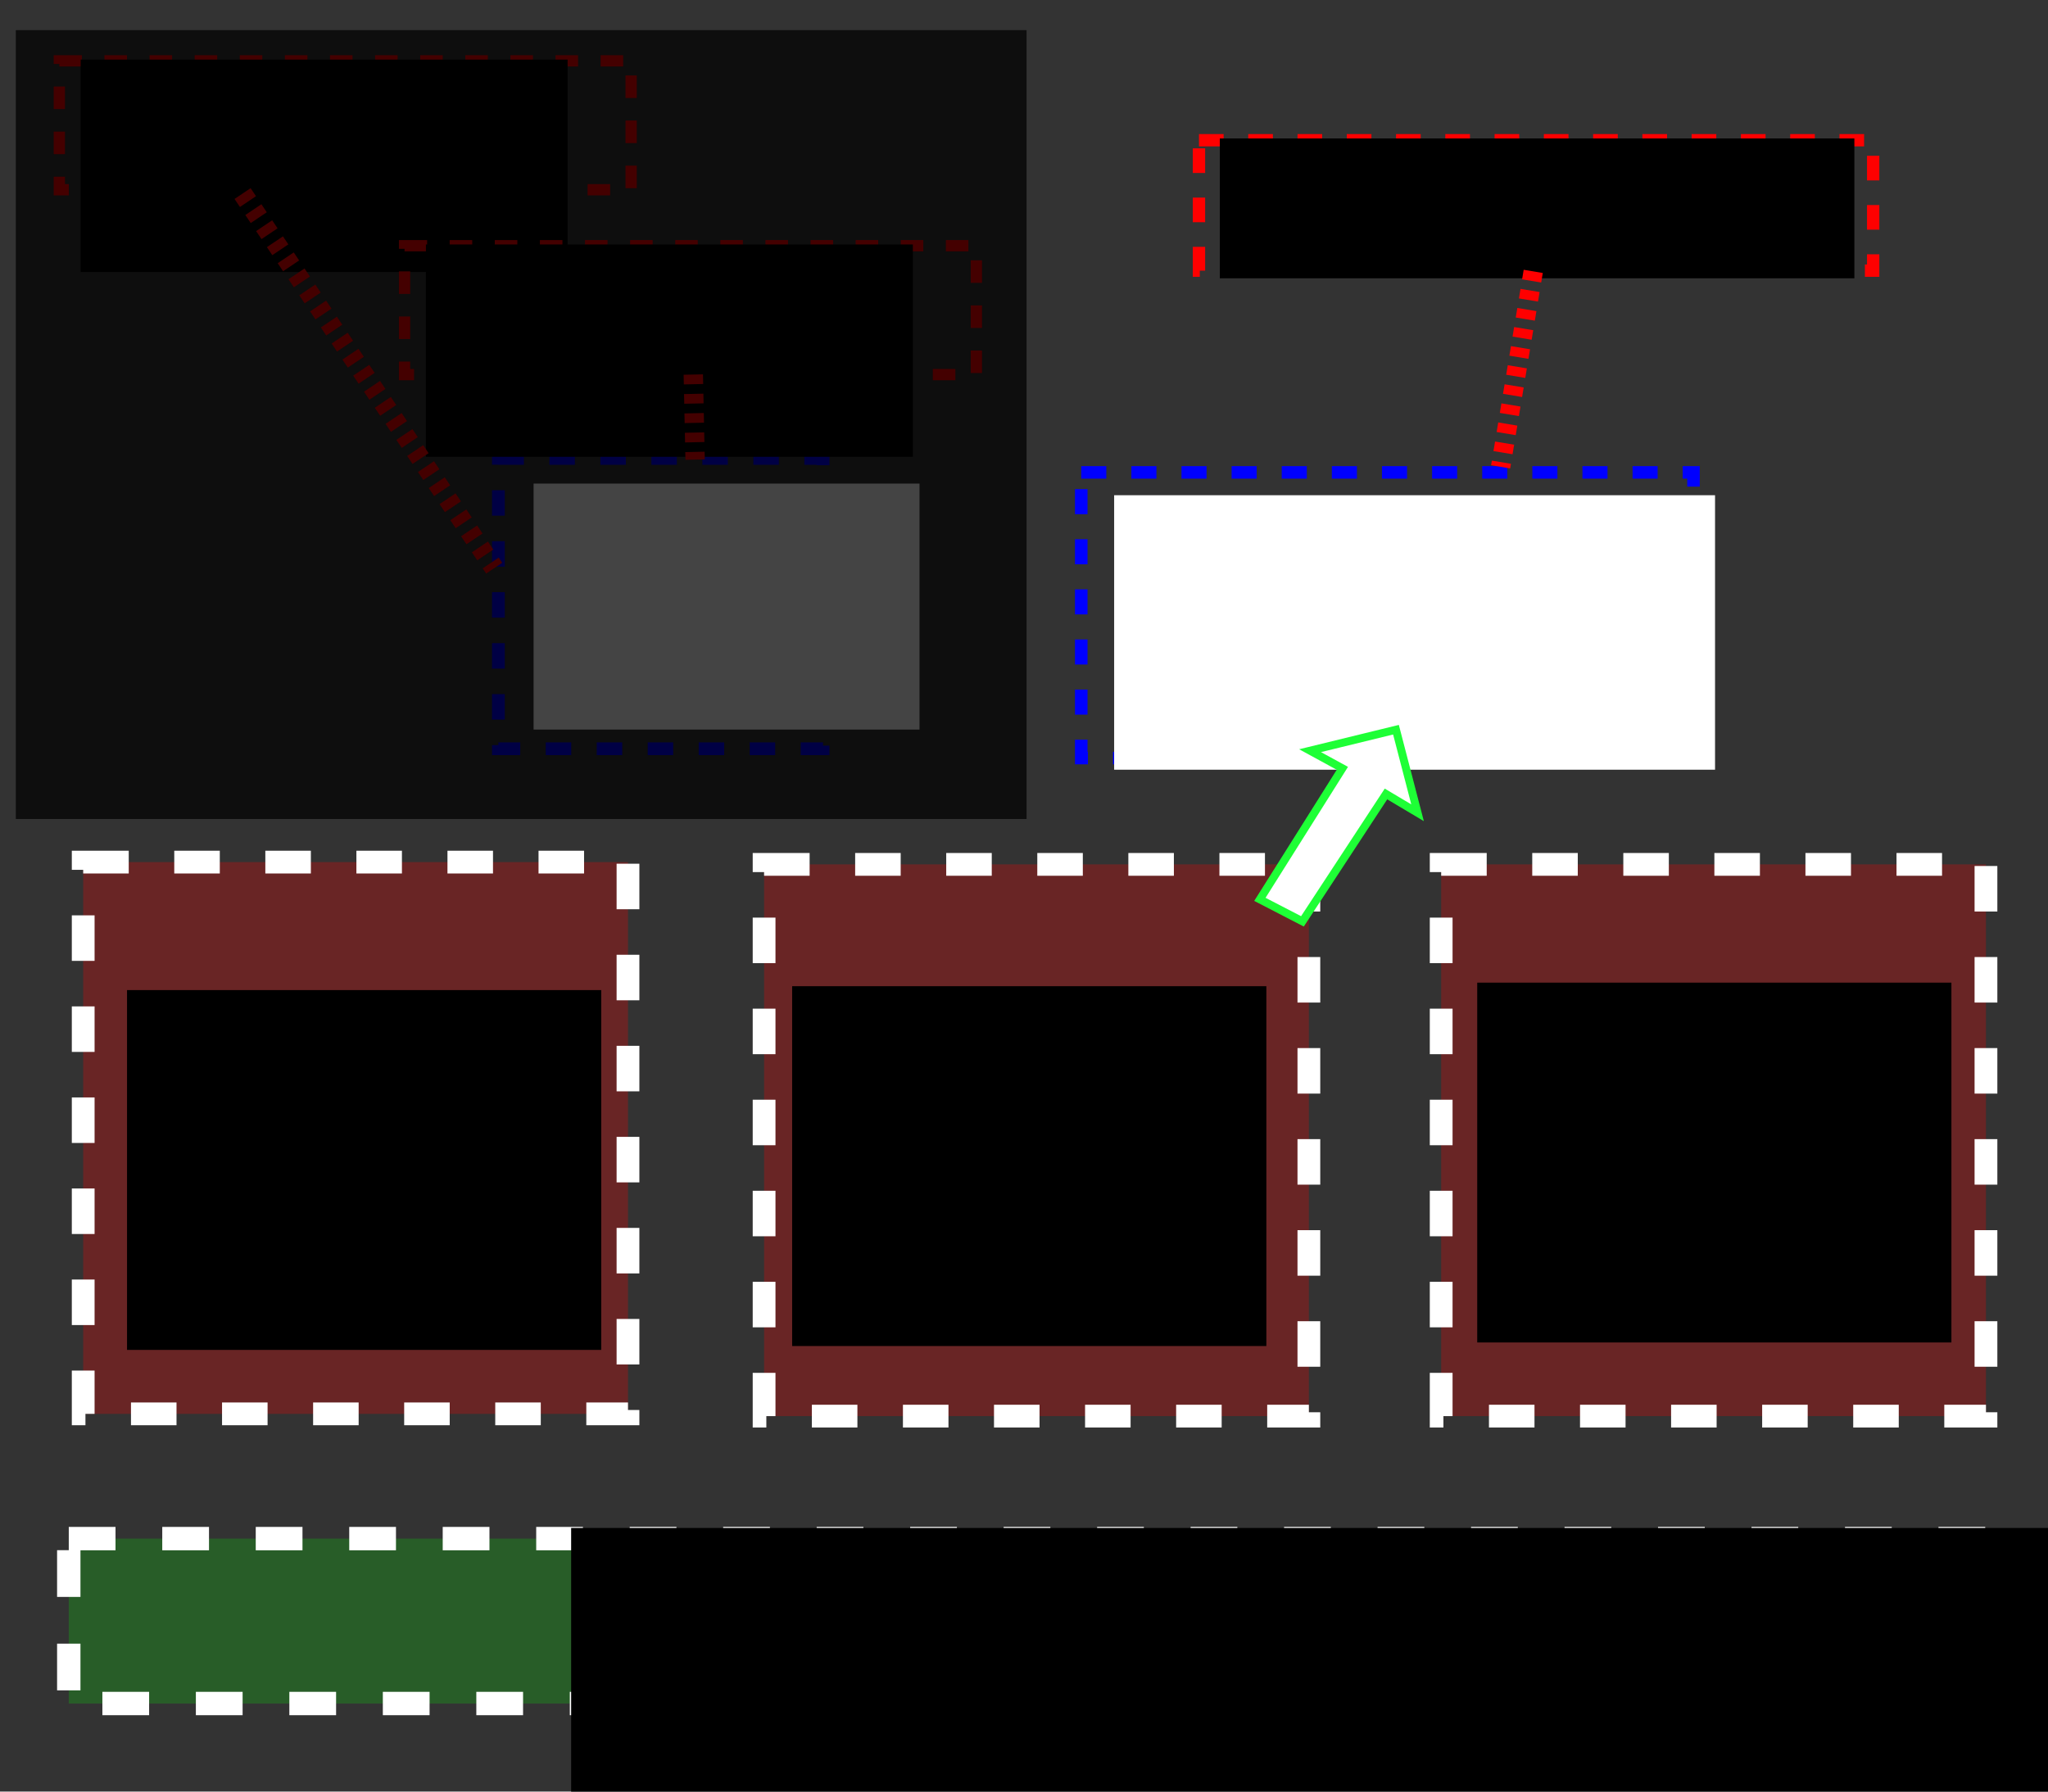 <?xml version="1.0" encoding="UTF-8" standalone="no"?>
<!-- Created with Inkscape (http://www.inkscape.org/) -->

<svg
   xmlns:osb="http://www.openswatchbook.org/uri/2009/osb"
   xmlns:dc="http://purl.org/dc/elements/1.1/"
   xmlns:cc="http://creativecommons.org/ns#"
   xmlns:rdf="http://www.w3.org/1999/02/22-rdf-syntax-ns#"
   xmlns:svg="http://www.w3.org/2000/svg"
   xmlns="http://www.w3.org/2000/svg"
   xmlns:xlink="http://www.w3.org/1999/xlink"
   xmlns:sodipodi="http://sodipodi.sourceforge.net/DTD/sodipodi-0.dtd"
   xmlns:inkscape="http://www.inkscape.org/namespaces/inkscape"
   width="800"
   height="700"
   viewBox="0 0 211.667 185.208"
   version="1.1"
   id="svg5212"
   inkscape:version="0.92.1 r"
   sodipodi:docname="model3.svg">
  <rect x="0" y="0" width="211.667" height="185.208" fill="#333333" stroke="none"/>
  <defs
     id="defs5206">
    <marker
       inkscape:stockid="Arrow2Lstart"
       orient="auto"
       refY="0.0"
       refX="0.0"
       id="Arrow2Lstart"
       style="overflow:visible"
       inkscape:isstock="true">
      <path
         id="path9846"
         style="fill-rule:evenodd;stroke-width:0.625;stroke-linejoin:round;stroke:#ff0000;stroke-opacity:1;fill:#ffffff;fill-opacity:1"
         d="M 8.719,4.034 L -2.207,0.016 L 8.719,-4.002 C 6.973,-1.63 6.983,1.616 8.719,4.034 z "
         transform="scale(1.1) translate(1,0)" />
    </marker>
    <marker
       inkscape:stockid="Arrow1Lstart"
       orient="auto"
       refY="0.0"
       refX="0.0"
       id="marker10448"
       style="overflow:visible"
       inkscape:isstock="true">
      <path
         id="path10446"
         d="M 0.0,0.0 L 5.0,-5.0 L -12.5,0.0 L 5.0,5.0 L 0.0,0.0 z "
         style="fill-rule:evenodd;stroke:#ff0000;stroke-width:1pt;stroke-opacity:1;fill:#ffffff;fill-opacity:1"
         transform="scale(0.8) translate(12.5,0)" />
    </marker>
    <marker
       inkscape:stockid="Arrow1Lstart"
       orient="auto"
       refY="0.0"
       refX="0.0"
       id="Arrow1Lstart"
       style="overflow:visible"
       inkscape:isstock="true">
      <path
         id="path9828"
         d="M 0.0,0.0 L 5.0,-5.0 L -12.5,0.0 L 5.0,5.0 L 0.0,0.0 z "
         style="fill-rule:evenodd;stroke:#ff0000;stroke-width:1pt;stroke-opacity:1;fill:#ffffff;fill-opacity:1"
         transform="scale(0.8) translate(12.5,0)" />
    </marker>
    <linearGradient
       id="linearGradient5786"
       osb:paint="solid">
      <stop
         style="stop-color:#ffffff;stop-opacity:1;"
         offset="0"
         id="stop5784" />
    </linearGradient>
    <linearGradient
       id="linearGradient5780"
       osb:paint="solid">
      <stop
         style="stop-color:#0000ff;stop-opacity:1;"
         offset="0"
         id="stop5778" />
    </linearGradient>
    <linearGradient
       inkscape:collect="always"
       xlink:href="#linearGradient5786"
       id="linearGradient5788"
       x1="22.183"
       y1="184.212"
       x2="65.748"
       y2="184.212"
       gradientUnits="userSpaceOnUse"
       gradientTransform="matrix(1.292,0,0,1.749,-20.072,-92.803)" />
    <linearGradient
       inkscape:collect="always"
       xlink:href="#linearGradient5786"
       id="linearGradient5788-3"
       x1="22.183"
       y1="184.212"
       x2="65.748"
       y2="184.212"
       gradientUnits="userSpaceOnUse"
       gradientTransform="matrix(1.292,0,0,1.749,50.3,-92.568)" />
    <linearGradient
       inkscape:collect="always"
       xlink:href="#linearGradient5786"
       id="linearGradient5788-5"
       x1="22.183"
       y1="184.212"
       x2="65.748"
       y2="184.212"
       gradientUnits="userSpaceOnUse"
       gradientTransform="matrix(1.292,0,0,1.749,120.28,-92.568)" />
    <linearGradient
       inkscape:collect="always"
       xlink:href="#linearGradient5786"
       id="linearGradient5788-6"
       x1="22.183"
       y1="184.212"
       x2="65.748"
       y2="184.212"
       gradientUnits="userSpaceOnUse"
       gradientTransform="matrix(4.557,0,0,0.523,-93.984,183.061)" />
    <linearGradient
       inkscape:collect="always"
       xlink:href="#linearGradient5780"
       id="linearGradient5788-2"
       x1="22.183"
       y1="184.212"
       x2="65.748"
       y2="184.212"
       gradientUnits="userSpaceOnUse"
       gradientTransform="matrix(0.77,0,0,0.92,34.425,4.648)" />
    <linearGradient
       inkscape:collect="always"
       xlink:href="#linearGradient5780"
       id="linearGradient5788-2-8"
       x1="22.183"
       y1="184.212"
       x2="65.748"
       y2="184.212"
       gradientUnits="userSpaceOnUse"
       gradientTransform="matrix(1.452,0,0,0.906,79.53,8.547)" />
    <linearGradient
       id="linearGradient4993"
       osb:paint="solid">
      <stop
         style="stop-color:#d13030;stop-opacity:1;"
         offset="0"
         id="stop4991" />
    </linearGradient>
    <linearGradient
       inkscape:collect="always"
       xlink:href="#linearGradient4651"
       id="linearGradient4653-1-50"
       x1="118.168"
       y1="168.868"
       x2="177.285"
       y2="168.868"
       gradientUnits="userSpaceOnUse"
       gradientTransform="matrix(0.203,-0.319,0.388,0.221,42.851,206.39)" />
    <linearGradient
       id="linearGradient4651"
       osb:paint="solid">
      <stop
         style="stop-color:#1eff36;stop-opacity:1;"
         offset="0"
         id="stop4649" />
    </linearGradient>
  </defs>
  <sodipodi:namedview
     id="base"
     pagecolor="#000000"
     bordercolor="#666666"
     borderopacity="1.0"
     inkscape:pageopacity="0"
     inkscape:pageshadow="2"
     inkscape:zoom="1"
     inkscape:cx="393.68959"
     inkscape:cy="315.47613"
     inkscape:document-units="mm"
     inkscape:current-layer="layer1"
     showgrid="false"
     units="px"
     inkscape:window-width="1906"
     inkscape:window-height="1049"
     inkscape:window-x="6"
     inkscape:window-y="23"
     inkscape:window-maximized="0" />
  <g
     inkscape:label="Layer 1"
     inkscape:groupmode="layer"
     id="layer1"
     transform="translate(0,-111.792)">
    <rect
       style="fill:#ff0000;fill-opacity:0.267;stroke:url(#linearGradient5788);stroke-width:2.353;stroke-miterlimit:4;stroke-dasharray:4.706, 4.706;stroke-dashoffset:0"
       id="rect5776"
       width="56.305"
       height="57.038"
       x="8.599"
       y="200.913" />
    <rect
       style="fill:#ff0000;fill-opacity:0.267;stroke:url(#linearGradient5788-3);stroke-width:2.353;stroke-miterlimit:4;stroke-dasharray:4.706, 4.706;stroke-dashoffset:0"
       id="rect5776-7"
       width="56.305"
       height="57.038"
       x="78.971"
       y="201.148" />
    <rect
       style="fill:#ff0000;fill-opacity:0.267;stroke:url(#linearGradient5788-5);stroke-width:2.353;stroke-miterlimit:4;stroke-dasharray:4.706, 4.706;stroke-dashoffset:0"
       id="rect5776-5"
       width="56.305"
       height="57.038"
       x="148.95"
       y="201.148" />
    <rect
       style="fill:#00ff00;fill-opacity:0.208;stroke:url(#linearGradient5788-6);stroke-width:2.416;stroke-miterlimit:4;stroke-dasharray:4.831, 4.831;stroke-dashoffset:0"
       id="rect5776-9"
       width="198.53"
       height="17.048"
       x="7.108"
       y="270.847" />
    <flowRoot
       xml:space="preserve"
       id="flowRoot5854"
       style="font-style:normal;font-weight:normal;font-size:40px;line-height:125%;font-family:sans-serif;letter-spacing:0px;word-spacing:0px;fill:#000000;fill-opacity:1;stroke:none;stroke-width:1px;stroke-linecap:butt;stroke-linejoin:miter;stroke-opacity:1"
       transform="matrix(0.381,0,0,0.364,-18.43,174.811)"><flowRegion
         id="flowRegion5856"><rect
           id="rect5858"
           width="128.635"
           height="102.189"
           x="82.833"
           y="108.056" /></flowRegion><flowPara
         id="flowPara5860"
         style="font-style:normal;font-variant:normal;font-weight:bold;font-stretch:normal;font-family:sans-serif;-inkscape-font-specification:'sans-serif Bold';text-align:center;text-anchor:middle;fill:#ffffff;fill-opacity:1">TASK A</flowPara></flowRoot>    <flowRoot
       xml:space="preserve"
       id="flowRoot5854-1"
       style="font-style:normal;font-weight:normal;font-size:40px;line-height:125%;font-family:sans-serif;letter-spacing:0px;word-spacing:0px;fill:#000000;fill-opacity:1;stroke:none;stroke-width:1px;stroke-linecap:butt;stroke-linejoin:miter;stroke-opacity:1"
       transform="matrix(0.381,0,0,0.364,50.312,174.41)"><flowRegion
         id="flowRegion5856-2"><rect
           id="rect5858-7"
           width="128.635"
           height="102.189"
           x="82.833"
           y="108.056" /></flowRegion><flowPara
         id="flowPara5860-0"
         style="font-style:normal;font-variant:normal;font-weight:bold;font-stretch:normal;font-family:sans-serif;-inkscape-font-specification:'sans-serif Bold';text-align:center;text-anchor:middle;fill:#ffffff;fill-opacity:1">TASK B</flowPara></flowRoot>    <flowRoot
       xml:space="preserve"
       id="flowRoot5854-9"
       style="font-style:normal;font-weight:normal;font-size:40px;line-height:125%;font-family:sans-serif;letter-spacing:0px;word-spacing:0px;fill:#000000;fill-opacity:1;stroke:none;stroke-width:1px;stroke-linecap:butt;stroke-linejoin:miter;stroke-opacity:1"
       transform="matrix(0.381,0,0,0.364,121.115,174.042)"><flowRegion
         id="flowRegion5856-3"><rect
           id="rect5858-6"
           width="128.635"
           height="102.189"
           x="82.833"
           y="108.056" /></flowRegion><flowPara
         id="flowPara5860-06"
         style="font-style:normal;font-variant:normal;font-weight:bold;font-stretch:normal;font-family:sans-serif;-inkscape-font-specification:'sans-serif Bold';text-align:center;text-anchor:middle;fill:#ffffff;fill-opacity:1">TASK C</flowPara></flowRoot>    <flowRoot
       xml:space="preserve"
       id="flowRoot5898"
       style="font-style:normal;font-weight:normal;font-size:40px;line-height:125%;font-family:sans-serif;letter-spacing:0px;word-spacing:0px;fill:#000000;fill-opacity:1;stroke:none;stroke-width:1px;stroke-linecap:butt;stroke-linejoin:miter;stroke-opacity:1"
       transform="matrix(0.384,0,0,0.363,-32.515,186.52)"><flowRegion
         id="flowRegion5900"><rect
           id="rect5902"
           width="438.406"
           height="90.914"
           x="238.396"
           y="229.274" /></flowRegion><flowPara
         id="flowPara5904"
         style="font-style:normal;font-variant:normal;font-weight:bold;font-stretch:normal;font-size:26.667px;font-family:sans-serif;-inkscape-font-specification:'sans-serif Bold';fill:#ffffff;fill-opacity:1">eChronos 'kernel'</flowPara></flowRoot>    <rect
       style="fill:none;fill-opacity:0.267;stroke:url(#linearGradient5788-2);stroke-width:1.318;stroke-miterlimit:4;stroke-dasharray:2.635, 2.635;stroke-dashoffset:0"
       id="rect5776-1"
       width="33.554"
       height="30.01"
       x="51.511"
       y="159.185" />
    <flowRoot
       xml:space="preserve"
       id="flowRoot8391"
       style="font-style:normal;font-weight:normal;font-size:40px;line-height:125%;font-family:sans-serif;letter-spacing:0px;word-spacing:0px;fill:#ffffff;fill-opacity:1;stroke:none;stroke-width:1px;stroke-linecap:butt;stroke-linejoin:miter;stroke-opacity:1"
       transform="matrix(0.265,0,0,0.265,-2.405,148.139)"><flowRegion
         id="flowRegion8393"
         style="fill:#ffffff;fill-opacity:1"><rect
           id="rect8395"
           width="150.513"
           height="95.964"
           x="217.183"
           y="51.487"
           style="fill:#ffffff;fill-opacity:1" /></flowRegion><flowPara
         id="flowPara8397">UART DOM.</flowPara></flowRoot>    <rect
       style="fill:none;fill-opacity:0.267;stroke:url(#linearGradient5788-2-8);stroke-width:1.295;stroke-miterlimit:4;stroke-dasharray:2.59, 2.59;stroke-dashoffset:0"
       id="rect5776-1-9"
       width="63.278"
       height="29.533"
       x="111.751"
       y="160.626" />
    <flowRoot
       xml:space="preserve"
       id="flowRoot8391-2"
       style="font-style:normal;font-weight:normal;font-size:40px;line-height:125%;font-family:sans-serif;letter-spacing:0px;word-spacing:0px;fill:#ffffff;fill-opacity:1;stroke:none;stroke-width:1px;stroke-linecap:butt;stroke-linejoin:miter;stroke-opacity:1"
       transform="matrix(0.265,0,0,0.265,57.597,149.342)"><flowRegion
         id="flowRegion8393-0"
         style="fill:#ffffff;fill-opacity:1"><rect
           id="rect8395-2"
           width="234.355"
           height="107.076"
           x="217.183"
           y="51.487"
           style="fill:#ffffff;fill-opacity:1" /></flowRegion><flowPara
         id="flowPara8397-3">COMMAND DOM.</flowPara></flowRoot>    <rect
       style="fill:none;fill-opacity:0.267;stroke:#ff0000;stroke-width:1.166;stroke-miterlimit:4;stroke-dasharray:2.331, 2.331;stroke-dashoffset:0"
       id="rect5776-1-92"
       width="59.097"
       height="13.325"
       x="6.132"
       y="118.082" />
    <flowRoot
       xml:space="preserve"
       id="flowRoot8455"
       style="font-style:normal;font-weight:normal;font-size:40px;line-height:125%;font-family:sans-serif;letter-spacing:0px;word-spacing:0px;fill:#000000;fill-opacity:1;stroke:none;stroke-width:1px;stroke-linecap:butt;stroke-linejoin:miter;stroke-opacity:1"
       transform="matrix(0.265,0,0,0.265,-25.391,102.437)"><flowRegion
         id="flowRegion8457"><rect
           id="rect8459"
           width="189.909"
           height="82.833"
           x="127.279"
           y="58.553" /></flowRegion><flowPara
         id="flowPara8461"
         style="font-size:26.667px;text-align:center;text-anchor:middle;fill:#ffffff">UART DEVICE</flowPara></flowRoot>    <rect
       style="fill:none;fill-opacity:0.267;stroke:#ff0000;stroke-width:1.166;stroke-miterlimit:4;stroke-dasharray:2.331, 2.331;stroke-dashoffset:0"
       id="rect5776-1-92-2"
       width="59.097"
       height="13.325"
       x="41.813"
       y="137.192" />
    <flowRoot
       xml:space="preserve"
       id="flowRoot8455-8"
       style="font-style:normal;font-weight:normal;font-size:40px;line-height:125%;font-family:sans-serif;letter-spacing:0px;word-spacing:0px;fill:#000000;fill-opacity:1;stroke:none;stroke-width:1px;stroke-linecap:butt;stroke-linejoin:miter;stroke-opacity:1"
       transform="matrix(0.265,0,0,0.265,10.29,121.547)"><flowRegion
         id="flowRegion8457-9"><rect
           id="rect8459-7"
           width="189.909"
           height="82.833"
           x="127.279"
           y="58.553" /></flowRegion><flowPara
         id="flowPara8461-3"
         style="font-size:26.667px;text-align:center;text-anchor:middle;fill:#ffffff">RING BUFFER</flowPara></flowRoot>    <rect
       style="fill:none;fill-opacity:0.267;stroke:#ff0000;stroke-width:1.273;stroke-miterlimit:4;stroke-dasharray:2.546, 2.546;stroke-dashoffset:0"
       id="rect5776-1-92-2-6"
       width="69.68"
       height="13.484"
       x="123.918"
       y="126.288" />
    <flowRoot
       xml:space="preserve"
       id="flowRoot8455-8-1"
       style="font-style:normal;font-weight:normal;font-size:40px;line-height:125%;font-family:sans-serif;letter-spacing:0px;word-spacing:0px;fill:#000000;fill-opacity:1;stroke:none;stroke-width:1px;stroke-linecap:butt;stroke-linejoin:miter;stroke-opacity:1"
       transform="matrix(0.265,0,0,0.265,92.342,110.589)"><flowRegion
         id="flowRegion8457-9-2"><rect
           id="rect8459-7-9"
           width="247.487"
           height="54.548"
           x="127.279"
           y="58.553" /></flowRegion><flowPara
         id="flowPara8461-3-3"
         style="font-size:26.667px;line-height:100%;text-align:center;text-anchor:middle;fill:#ffffff">COMMAND STATE</flowPara></flowRoot>    <path
       style="display:inline;fill:none;fill-rule:evenodd;stroke:#ff0000;stroke-width:2;stroke-linecap:butt;stroke-linejoin:miter;stroke-miterlimit:1.2;stroke-dasharray:1, 1;stroke-dashoffset:0;stroke-opacity:1"
       d="m 71.655,150.51 0.187,8.793"
       id="path9826"
       inkscape:connector-type="polyline"
       inkscape:connector-curvature="0" />
    <path
       style="display:inline;fill:none;fill-rule:evenodd;stroke:#ff0000;stroke-width:2;stroke-linecap:butt;stroke-linejoin:miter;stroke-miterlimit:1.2;stroke-dasharray:1, 1;stroke-dashoffset:0;stroke-opacity:1"
       d="m 25.07,131.801 26.005,38.727"
       id="path9826-5"
       inkscape:connector-type="polyline"
       inkscape:connector-curvature="0" />
    <path
       style="display:inline;fill:none;fill-rule:evenodd;stroke:#ff0000;stroke-width:2;stroke-linecap:butt;stroke-linejoin:miter;stroke-miterlimit:1.2;stroke-dasharray:1, 1;stroke-dashoffset:0;stroke-opacity:1"
       d="m 158.464,139.845 -3.368,20.206"
       id="path9826-0"
       inkscape:connector-type="polyline"
       inkscape:connector-curvature="0" />
    <path
       style="display:inline;fill:#ffffff;fill-rule:evenodd;stroke:url(#linearGradient4653-1-50);stroke-width:0.822;stroke-linecap:butt;stroke-linejoin:miter;stroke-miterlimit:4;stroke-dasharray:none;stroke-opacity:1"
       d="m 130.213,204.764 8.526,-13.547 -3.339,-1.822 8.879,-2.169 2.23,8.586 -3.262,-1.942 -8.636,13.168 z"
       id="path4647-5-8"
       inkscape:connector-curvature="0"
       sodipodi:nodetypes="cccccccc" />
    <rect
       style="fill:#000000;fill-opacity:0.733;stroke:none;stroke-width:2.085;stroke-miterlimit:1.2;stroke-dasharray:1.043, 1.043;stroke-dashoffset:0;stroke-opacity:1"
       id="rect11998"
       width="104.464"
       height="81.551"
       x="1.634"
       y="114.907" />
  </g>
</svg>
